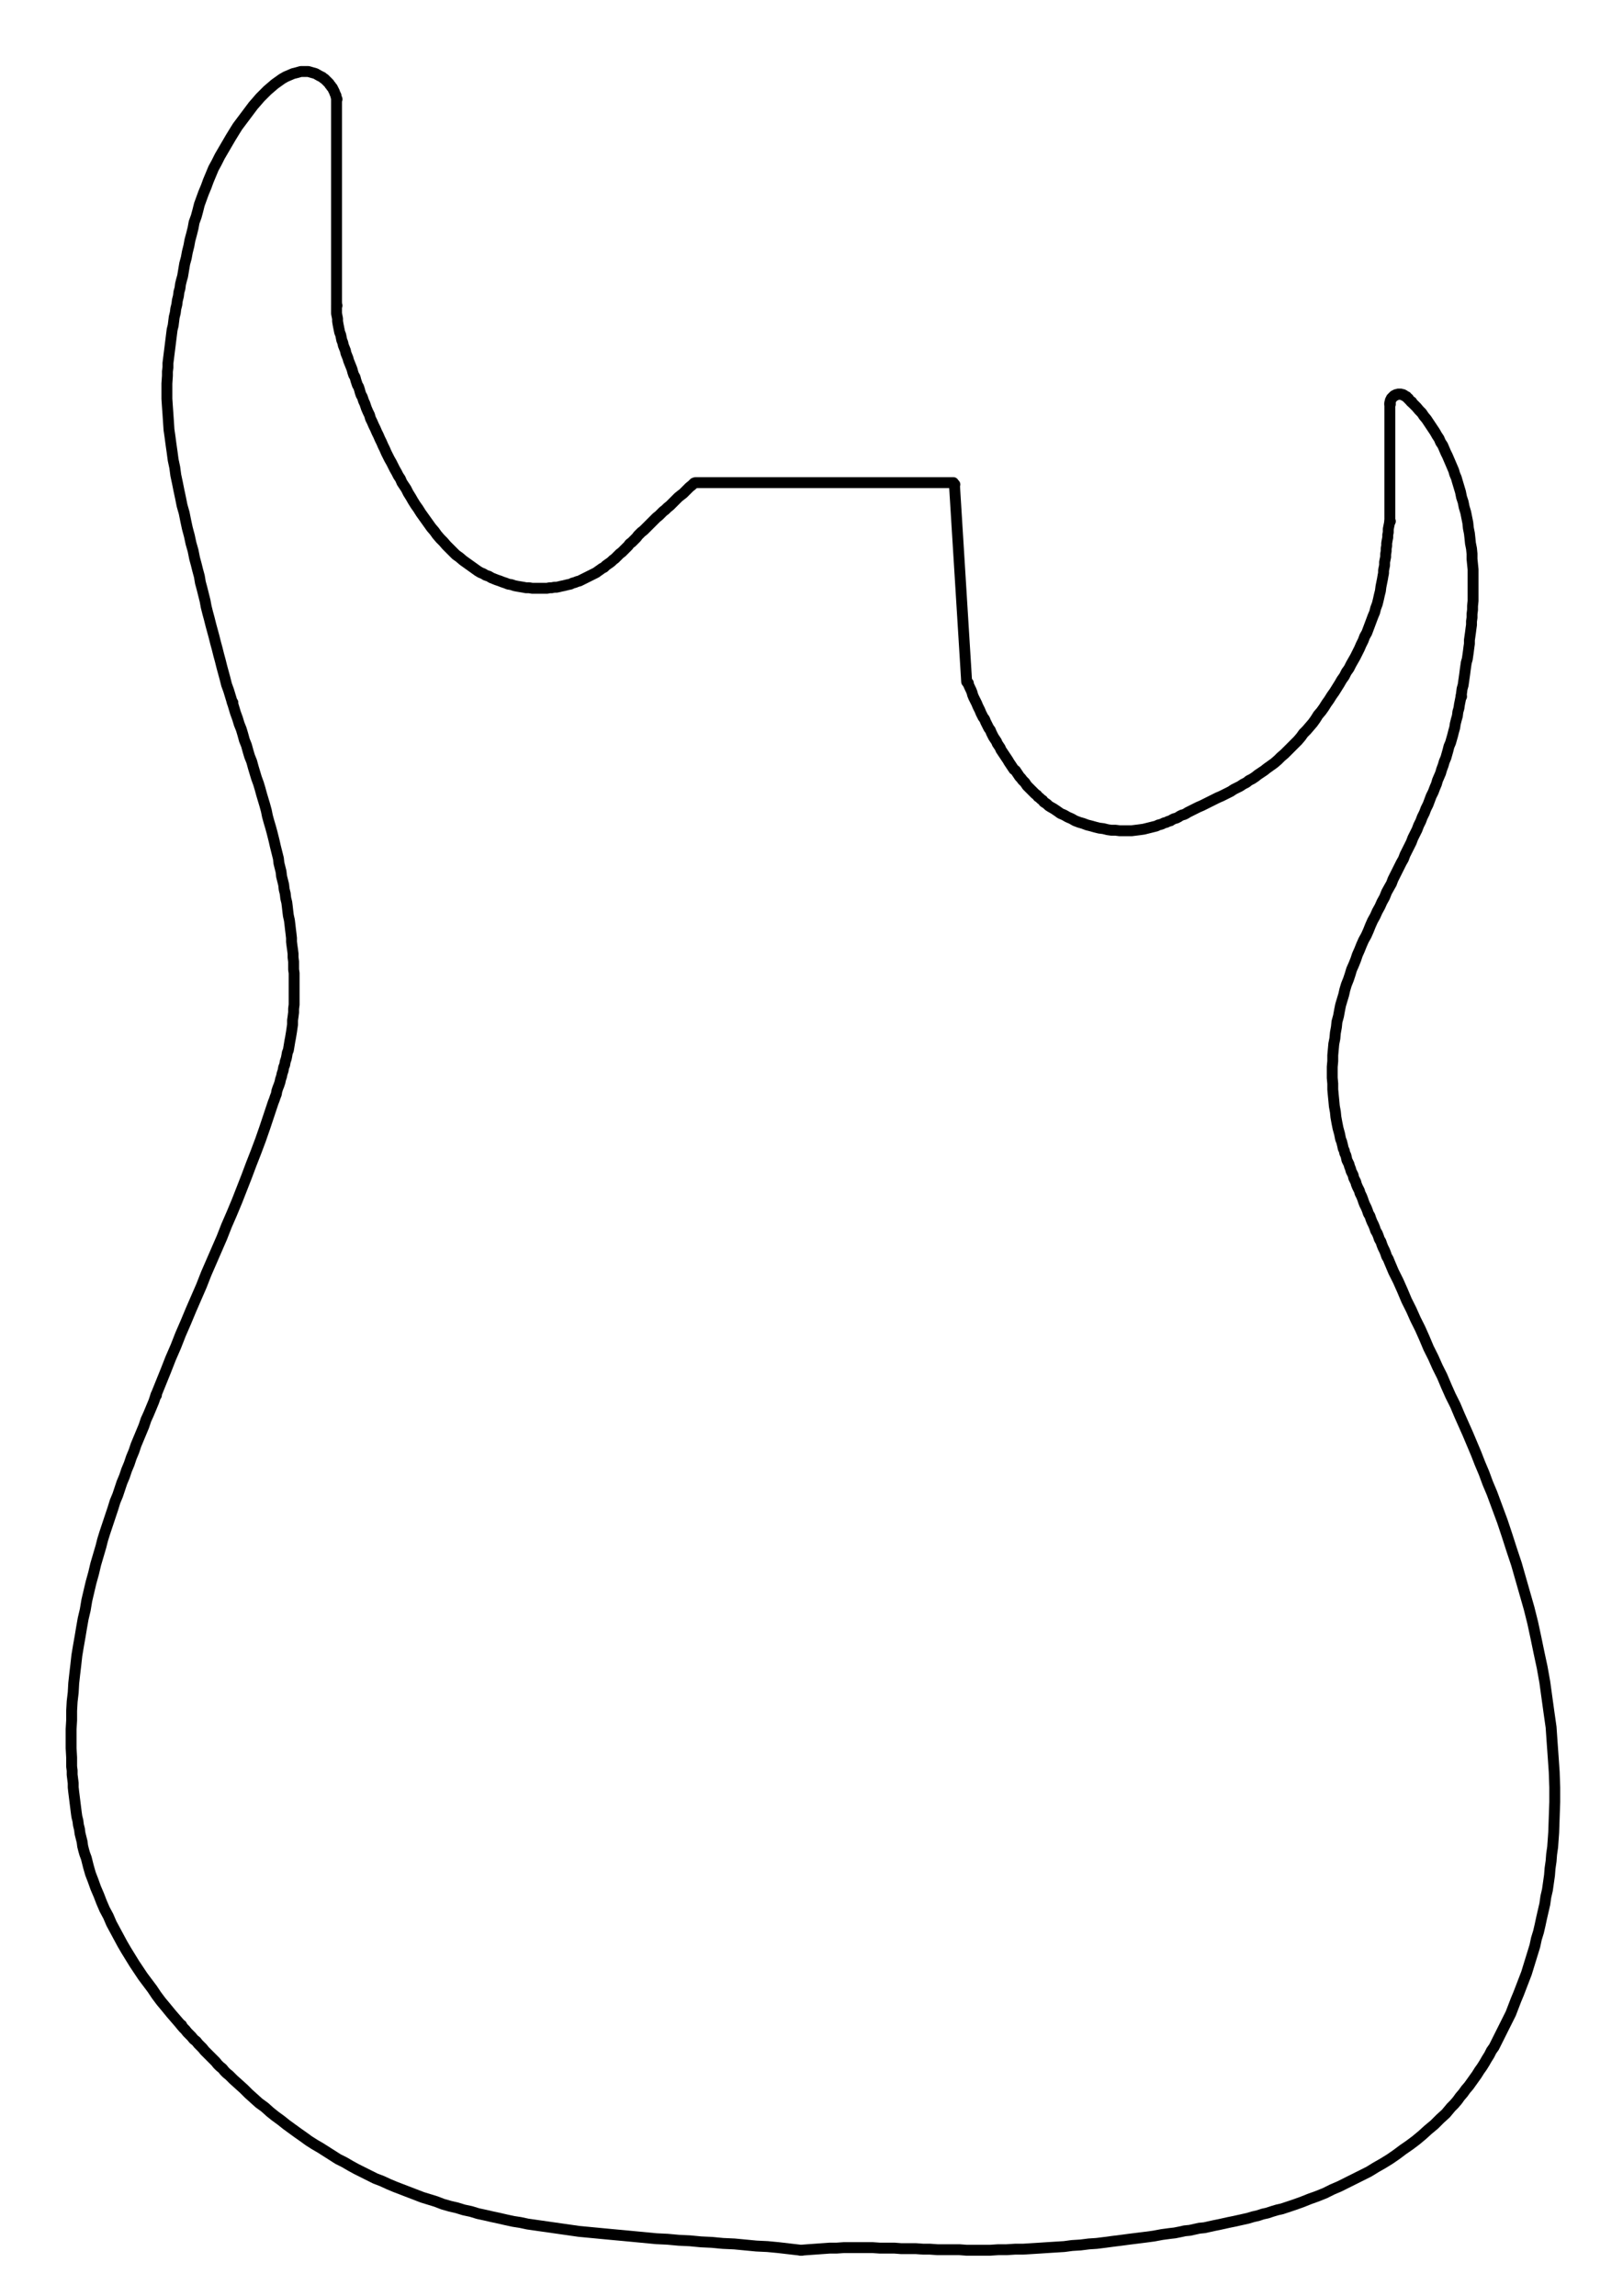 <?xml version="1.0" encoding="UTF-8" standalone="no"?>
<!-- Created with Inkscape (http://www.inkscape.org/) -->

<svg
   xmlns:dc="http://purl.org/dc/elements/1.1/"
   xmlns:cc="http://creativecommons.org/ns#"
   xmlns:rdf="http://www.w3.org/1999/02/22-rdf-syntax-ns#"
   xmlns:svg="http://www.w3.org/2000/svg"
   xmlns="http://www.w3.org/2000/svg"
   xmlns:sodipodi="http://sodipodi.sourceforge.net/DTD/sodipodi-0.dtd"
   xmlns:inkscape="http://www.inkscape.org/namespaces/inkscape"
   width="210mm"
   height="297mm"
   viewBox="0 0 744.094 1052.362"
   id="svg2"
   version="1.1"
   inkscape:version="0.91 r13725"
   sodipodi:docname="RG.svg">
  <defs
     id="defs4">
    <clipPath
       id="clipPath4171"
       clipPathUnits="userSpaceOnUse">
      <path
         inkscape:connector-curvature="0"
         id="path4173"
         d="m 0,0 1.43,0 0,1 L 0,1 0,0 Z" />
    </clipPath>
    <clipPath
       id="clipPath4187"
       clipPathUnits="userSpaceOnUse">
      <path
         inkscape:connector-curvature="0"
         id="path4189"
         d="m 142.976,900.036 1143.81,0 0,-800.072 -1143.81,0 0,800.072 z" />
    </clipPath>
  </defs>
  <sodipodi:namedview
     id="base"
     pagecolor="#ffffff"
     bordercolor="#666666"
     borderopacity="1.0"
     inkscape:pageopacity="0.0"
     inkscape:pageshadow="2"
     inkscape:zoom="0.7"
     inkscape:cx="104.50191"
     inkscape:cy="441.44123"
     inkscape:document-units="px"
     inkscape:current-layer="layer1"
     showgrid="false"
     inkscape:window-width="2048"
     inkscape:window-height="1100"
     inkscape:window-x="0"
     inkscape:window-y="24"
     inkscape:window-maximized="1">
    <inkscape:grid
       type="xygrid"
       id="grid5964" />
  </sodipodi:namedview>
  <g
     inkscape:label="RG"
     inkscape:groupmode="layer"
     id="layer1">
    <g
       id="g5966"
       style="stroke-width:26.033;stroke-miterlimit:4;stroke-dasharray:none"
       transform="matrix(0,-0.192,0.192,0,377.39,-158.428)">
      <path
         d="m -1978.402,-308.205 -5,-5 -5,-6.251 -5,-4.999 -5,-5 -5,-5 -3.75,-5 -5,-6.25 -5,-5 -5,-5 -4.999,-5 -5,-5 -5,-6.25 -5,-5 -3.751,-5 -4.999,-5 -5,-5 -5,-6.25 -5,-5 -5,-5 -5,-5 -5,-5 -5,-5 -4.999,-4.999 -5,-6.251 -3.751,-3.75 -3.75,-3.751 -5,-3.75 -3.75,-3.75 -3.751,-3.751 -3.75,-3.75 -3.751,-5 -4.999,-3.75 -3.751,-3.751 -3.75,-3.75 -3.751,-3.751 -3.75,-3.75 -3.751,-5 -3.75,-3.75 -3.75,-3.751 -3.751,-3.75 -3.75,-5 -3.751,-3.75 -3.75,-5 -2.5,-3.751 -3.75,-5 -3.751,-3.75 -2.5,-5 -3.75,-5 -2.5,-3.75 -3.75,-5 -2.5,-5 -2.5,-5 -2.5,-5 -2.5,-5 -2.5,-4.999 -2.5,-5 -2.5,-5 -2.5,-5 -1.25,-5 -2.5,-6.25 -1.251,-5 -2.5,-5 -1.25,-6.25 -1.251,-5 -1.25,-5 -1.251,-6.251 -1.25,-4.999 -1.251,-6.251 0,-5 -1.25,-6.25 0,-5 -1.25,-6.25 0,-6.251 0,-7.5 0,-7.501 0,-7.501 0,-6.25 1.25,-7.501 0,-7.501 1.25,-6.25 1.251,-7.501 1.25,-7.5 1.251,-6.25 2.5,-7.501 1.25,-7.5 2.5,-6.25 2.5,-7.501 2.5,-6.25 2.5,-7.501 2.5,-6.251 2.5,-6.25 3.75,-6.25 2.5,-7.5 3.751,-6.25 2.5,-6.251 3.75,-6.25 6.25,-8.75 6.251,-8.751 6.25,-8.75 6.25,-8.75 7.501,-8.751 6.251,-8.75 7.5,-7.501 7.501,-7.5 7.501,-7.501 8.75,-7.501 7.501,-7.5 8.75,-7.501 8.751,-6.25 8.75,-7.501 8.75,-6.25 8.75,-6.251 8.751,-6.25 8.75,-6.25 10.001,-6.251 8.75,-6.25 10.001,-6.25 8.75,-5 10.001,-6.251 10.001,-4.999 7.5,-5 7.5,-5 8.751,-3.751 7.5,-4.999 7.501,-3.751 8.75,-5 7.501,-3.75 7.501,-3.751 8.75,-4.999 7.501,-3.751 7.501,-3.75 8.75,-3.751 7.501,-3.75 8.75,-3.75 7.501,-3.751 8.75,-3.75 7.501,-3.751 8.751,-3.75 7.5,-3.75 8.751,-3.751 7.5,-3.75 8.75,-2.5 7.501,-3.751 8.75,-3.75 3.75,-1.251 3.751,-1.25 3.75,-1.25 5,-2.5 3.75,-1.251 3.751,-1.25 3.75,-1.251 3.751,-2.5 3.75,-1.25 3.75,-1.251 5,-1.25 3.751,-1.251 3.75,-1.25 3.751,-2.5 3.75,-1.25 3.75,-1.251 3.751,-1.25 5,-1.251 3.75,-1.25 3.75,-2.5 3.751,-1.251 3.75,-1.25 5,-1.251 3.751,-1.25 6.25,-2.5 6.25,-2.5 6.251,-2.5 4.999,-1.25 6.251,-2.5 6.25,-2.5 6.25,-1.251 6.251,-2.5 6.25,-2.5 6.251,-1.25 6.25,-2.5 6.25,-1.251 6.251,-1.25 6.25,-2.5 6.25,-1.25 6.251,-1.251 6.25,-1.25 7.501,-1.251 6.25,0 6.25,-1.25 6.251,-1.251 6.25,0 12.501,0 0,1.251"
         style="fill:none;stroke:#000000;stroke-width:26.033;stroke-linecap:round;stroke-linejoin:round;stroke-miterlimit:4;stroke-dasharray:none;stroke-opacity:1"
         id="path4223"
         inkscape:connector-curvature="0" />
      <path
         d="m -2069.657,1353.127 -6.251,-1.25 -6.25,-1.251 -6.25,-1.25 -7.501,0 -6.251,-1.251 -6.25,0 -6.25,-1.25 -7.501,-1.251 -6.25,0 -6.251,-1.25 -6.25,0 -7.5,-1.251 -6.25,0 -6.251,-1.25 -6.25,-1.251 -7.501,0 -6.25,-1.25 -6.251,-1.251 -6.25,0 -6.25,-1.25 -7.501,-1.25 -6.25,-1.251 -6.251,-1.25 -6.25,-1.251 -10.001,-1.25 -10.001,-2.5 -11.25,-2.5 -10.001,-2.5 -10,-3.751 -10.001,-2.499 -8.75,-3.751 -10.001,-3.75 -10.001,-3.751 -10.001,-3.75 -10,-3.751 -8.751,-4.999 -10,-3.751 -10.001,-5 -8.75,-3.75 -10.001,-5 -10.001,-5 -8.75,-5 -8.751,-5 -10,-4.999 -8.751,-6.251 -10,-5 -8.751,-6.25 -8.75,-5 -10.001,-6.25 -10,-6.251 -8.751,-6.25 -10,-6.25 -8.751,-6.251 -10,-6.25 -8.751,-6.25 -8.75,-7.501 -10.001,-6.25 -8.75,-6.251 -8.75,-7.501 -8.751,-7.5 -7.5,-7.501 -8.751,-6.251 -8.75,-7.5 -7.501,-7.501 -8.75,-8.751 -7.501,-7.5 -7.501,-7.501 -7.5,-8.75 -7.5,-7.501 -7.501,-8.751 -6.251,-8.75 -6.25,-8.75 -5,-6.25 -5,-7.5 -5,-7.501 -4.999,-6.25 -5,-7.5 -3.751,-7.501 -5,-6.25 -3.75,-7.501 -5,-7.501 -3.75,-7.501 -3.751,-7.5 -5,-7.5 -3.75,-7.501 -3.75,-7.501 -3.751,-7.5 -3.75,-8.75 -3.751,-7.501 -3.75,-7.5 -3.75,-7.501 -3.751,-7.5 -3.75,-7.501 -3.751,-8.751 -3.75,-7.5 -3.75,-7.501 -2.5,-5 -2.5,-5 -2.5,-3.75 -2.5,-5 -1.251,-5 -2.5,-5 -2.5,-3.75 -2.499,-5 -1.251,-5 -2.5,-5 -2.5,-3.75 -1.25,-5 -2.5,-5 -1.251,-5 -2.5,-5 -1.25,-3.75 -1.251,-5 -2.499,-5 -1.251,-5 -1.25,-5 -1.251,-5 -1.25,-5 -1.251,-4.999 -1.25,-5 -1.251,-8.751 -1.25,-10 -1.251,-10.001 0,-8.75 0,-10.001 0,-10.001 1.251,-10.001 0,-10 1.25,-8.751 2.5,-10 1.251,-10.001 2.5,-10.001 2.5,-8.75 2.499,-10.001 3.751,-10.001 2.5,-8.75 3.75,-10.001 5,-8.75 3.75,-8.75 5,-8.751 3.751,-8.75 6.25,-8.75 5,-7.501 5,-8.75 2.5,-3.751 3.75,-3.75 2.5,-3.751 2.5,-3.75 3.751,-2.5 2.499,-3.75 3.751,-3.751 2.5,-3.75 3.75,-2.5 2.5,-3.75 3.751,-3.751 2.499,-2.5 3.751,-3.75 3.75,-3.751 2.5,-2.5 3.751,-3.75 3.75,-2.5 3.75,-2.5 3.751,-3.75 2.5,-2.5 3.75,-2.5 3.751,-3.751 3.75,-2.499 3.75,-2.5 3.751,-2.5 3.75,-2.5 2.5,-3.751 3.751,-2.5 3.75,-2.5 3.75,-2.5 3.751,-2.499 3.75,-2.5 2.5,-1.251 3.751,-2.5 3.75,-2.5 3.75,-2.5 3.751,-2.5 3.75,-2.5 3.751,-2.5 3.75,-2.499 3.75,-1.251 3.751,-2.5 3.75,-2.5 3.751,-2.5 3.75,-1.25 3.75,-2.5 3.751,-2.5 3.75,-2.5 5,-2.5 5,-2.5 6.25,-2.5 5,-3.75 5,-2.5 5,-2.5 5,-2.5 6.25,-2.5 5,-3.75 5,-2.5 5,-2.5 6.25,-2.5 5,-2.5 5,-2.5 6.25,-2.5 5,-2.5 5,-2.5 5,-2.5 6.25,-2.5 5,-1.25 6.25,-2.5 5,-2.5 11.251,-5 0,1.25"
         style="fill:none;stroke:#000000;stroke-width:26.033;stroke-linecap:round;stroke-linejoin:round;stroke-miterlimit:4;stroke-dasharray:none;stroke-opacity:1"
         id="path4357"
         inkscape:connector-curvature="0" />
      <path
         d="m -1784.642,1404.38 1.25,-1.25 1.25,-1.251 1.251,-1.25 0,0 1.25,-1.251 1.251,-1.25 1.25,0 1.251,-1.25 0,-1.251 1.25,-1.25 1.251,-1.251 1.25,0 0,-1.25 1.251,-1.251 0,-1.25 1.25,-1.251 0,-1.25 1.251,0 0,-1.251 1.25,-1.25 0,-1.251 0,-1.25 0,-1.251 1.251,-1.25 0,-1.25 0,0 0,-1.251 0,-1.25 0,-1.251 0,0 0,-1.25 -1.251,-1.251 0,0 0,-1.25 0,-1.251 0,-1.25 -1.25,0 0,-1.251 0,-1.25 -1.251,0 0,-1.251 0,-1.25 -1.25,0 0,-1.251 -1.251,0 0,-1.25 0,0 -1.25,-1.251 -1.251,-1.25 -1.25,0 0,-1.25 -1.251,0 0,0 -1.25,-1.251 0,0 -1.251,0 -1.25,0 0,-1.25 -1.251,0 0,0 -1.25,0 0,0 -1.25,0 -1.251,-1.251 0,0 -1.25,0 0,0 -1.251,0 -1.25,0 0,1.251"
         style="fill:none;stroke:#000000;stroke-width:26.033;stroke-linecap:round;stroke-linejoin:round;stroke-miterlimit:4;stroke-dasharray:none;stroke-opacity:1"
         id="path4359"
         inkscape:connector-curvature="0" />
      <path
         d="m -1789.643,1353.127 -280.014,0 0,1.251"
         style="fill:none;stroke:#000000;stroke-width:26.033;stroke-linecap:round;stroke-linejoin:round;stroke-miterlimit:4;stroke-dasharray:none;stroke-opacity:1"
         id="path4517"
         inkscape:connector-curvature="0" />
      <path
         d="m -1977.332,-304.358 0,613.554 0,1.739"
         style="fill:none;stroke:#000000;stroke-width:26.033;stroke-linecap:round;stroke-linejoin:round;stroke-miterlimit:4;stroke-dasharray:none;stroke-opacity:1"
         id="path4533"
         inkscape:connector-curvature="0" />
      <path
         d="m -2452.94,342.687 471.117,-29.218 0,1.043"
         style="fill:none;stroke:#000000;stroke-width:26.033;stroke-linecap:round;stroke-linejoin:round;stroke-miterlimit:4;stroke-dasharray:none;stroke-opacity:1"
         id="path4559"
         inkscape:connector-curvature="0" />
      <path
         d="m -2502.179,-1410.76 -12.5,3.75 -12.501,3.751 -13.751,5 -12.501,3.75 -12.501,5 -12.5,3.75 -13.752,3.751 -12.5,5 -13.751,3.75 -12.501,3.75 -12.501,5 -13.751,3.751 -12.501,3.75 -12.5,3.75 -13.751,5 -12.501,3.751 -13.751,3.75 -12.501,3.751 -12.501,3.75 -13.751,3.75 -12.501,2.5 -13.751,3.751 -12.5,3.75 -13.752,3.751 -10,2.499 -10.001,2.5 -11.25,2.5 -10.001,2.5 -10.001,2.5 -10.001,2.5 -11.25,1.251 -10.001,2.5 -10,2.499 -11.251,1.251 -10,2.5 -10.001,2.5 -11.25,1.25 -10.001,2.5 -11.25,1.251 -10.001,2.5 -10.001,1.25 -11.25,1.251 -10.001,1.25 -11.25,2.5 -10.001,1.25 -11.25,1.251 -10.001,1.25 -11.25,1.251 -8.75,0 -10.001,1.25 -8.75,1.251 -10.001,1.25 -8.75,0 -10.001,1.251 -8.75,0 -10.001,0 -8.75,1.25 -10.001,0 -8.75,0 -10.001,0 -8.75,0 -10.001,0 -8.75,0 -10.001,0 -8.75,0 -10.001,-1.25 -8.75,0 -10.001,-1.251 -8.751,-1.25 -10,0 -8.751,-1.251 -8.75,-1.25 -7.5,-1.251 -7.5,-1.25 -6.251,-1.251 -7.501,-1.25 -7.5,-1.25 -7.501,-1.251 -6.251,-2.5 -7.5,-1.25 -6.251,-1.251 -7.501,-2.5 -7.5,-1.25 -6.251,-2.5 -7.501,-1.251 -7.5,-2.5 -6.251,-1.25 -7.501,-2.5 -6.25,-1.25 -7.501,-2.5 -6.25,-2.5 -7.501,-2.5 -7.501,-1.251 -6.25,-2.5 -7.501,-2.5 -6.25,-2.5 -30.001,-10 -30.002,-10.001 -28.751,-10.001 -30.002,-11.25 -28.752,-11.25 -30.001,-11.25 -28.752,-11.251 -28.751,-11.25 -30.002,-12.501 -28.751,-12.5 -28.752,-11.251 -28.752,-12.5 -28.752,-12.501 -28.752,-12.501 -28.751,-11.25 -28.752,-12.501 -28.752,-12.5 -30.001,-12.501 -28.752,-12.501 -28.752,-11.25 -28.752,-12.5 -28.751,-11.251 -58.753,-23.751 0,1.251"
         style="fill:none;stroke:#000000;stroke-width:26.033;stroke-linecap:round;stroke-linejoin:round;stroke-miterlimit:4;stroke-dasharray:none;stroke-opacity:1"
         id="path4681"
         inkscape:connector-curvature="0" />
      <path
         d="m -1062.107,-1161.998 2.5,0 3.75,-1.25 2.5,0 2.5,-1.251 2.5,-1.25 3.75,-1.251 2.5,-1.25 2.5,-1.251 2.5,-1.25 2.5,-1.251 2.5,-2.499 2.5,-1.251 2.5,-2.5 2.5,-1.25 2.5,-2.5 2.5,-2.5 2.5,-2.5 1.25,-1.251 2.5,-2.5 1.25,-2.5 2.5,-2.499 1.251,-2.5 1.25,-2.5 1.251,-2.5 5,-8.751 2.5,-8.75 2.5,-8.75 0,-8.75 0,-8.751 -2.5,-8.75 -2.5,-10.001 -3.751,-8.75 -3.75,-8.75 -5,-8.751 -6.25,-8.75 -6.251,-8.75 -7.501,-8.75 -7.5,-8.751 -8.751,-8.75 -8.75,-8.75 -8.75,-7.5 -10.001,-8.75 -10.001,-7.501 -10,-7.5 -10.001,-7.501 -10.001,-7.501 -10.001,-7.5 -10,-6.251 -16.252,-10.001 -15,-8.75 -15.001,-8.75 -15,-8.75 -15.001,-7.501 -13.751,-7.501 -15.001,-6.25 -15.001,-6.251 -13.751,-5 -15,-6.25 -13.751,-5 -13.752,-5 -15,-3.75 -13.751,-3.751 -13.752,-4.999 -13.751,-2.5 -15,-3.751 -13.752,-3.75 -13.751,-2.5 -15,-3.75 -13.751,-2.5 -13.752,-3.751 -15,-2.5 -15.001,-2.5 -8.75,-2.5 -10.001,-2.5 -10.001,-1.25 -8.75,-2.5 -10.001,-1.25 -10,-2.5 -10.001,-1.251 -10.001,-2.5 -10.001,-1.25 -10,-2.5 -10.001,-1.251 -10.001,-1.25 -10.001,-2.5 -10,-1.251 -10.001,-1.25 -10.001,-1.25 -10.001,-1.251 -10.001,-1.25 -10,-1.251 -10.001,-1.25 -10.001,-1.251 -10.001,0 -10,-1.25 -10.001,0 -18.751,-1.251 -17.501,0 -18.751,0 -18.751,1.251 -17.5,1.25 -18.751,1.251 -18.751,1.25 -17.501,2.5 -18.751,2.5 -17.501,2.5 -18.751,2.5 -17.5,3.75 -18.751,2.5 -17.501,3.751 -18.751,3.75 -17.5,3.75 -18.751,3.751 -17.501,5 -18.751,3.75 -17.501,3.751 -18.751,4.999 -17.5,3.751 -17.501,5 -18.751,3.75 -13.751,3.75 -15.001,3.751 -13.751,3.75 -15,2.5 -13.751,3.751 -15.001,3.75 -15.001,3.75 -13.751,2.5 -15.001,3.751 -13.751,3.75 -15,3.751 -13.751,3.75 -13.752,3.75 -15,3.751 -13.751,3.75 -15.001,3.751 -13.751,3.75 -15.001,3.75 -13.751,3.751 -13.751,3.75 -15.001,3.751 -13.751,5 -28.752,8.75 0,1.25"
         style="fill:none;stroke:#000000;stroke-width:26.033;stroke-linecap:round;stroke-linejoin:round;stroke-miterlimit:4;stroke-dasharray:none;stroke-opacity:1"
         id="path4683"
         inkscape:connector-curvature="0" />
      <path
         d="m -1554.631,-1161.998 492.525,0 0,1.251"
         style="fill:none;stroke:#000000;stroke-width:26.033;stroke-linecap:round;stroke-linejoin:round;stroke-miterlimit:4;stroke-dasharray:none;stroke-opacity:1"
         id="path4729"
         inkscape:connector-curvature="0" />
      <path
         d="m -2488.428,1523.136 8.751,1.25 10,1.251 8.751,2.5 8.75,1.25 8.75,1.251 8.751,1.25 10,1.251 8.751,1.25 8.75,1.251 8.75,2.5 8.75,1.25 8.751,1.25 10,1.251 8.751,1.25 8.75,0 8.75,1.251 8.751,1.25 10,1.251 8.751,1.25 8.75,0 8.75,1.251 8.751,0 10,1.25 8.751,0 12.5,1.251 12.501,0 12.501,0 12.5,0 12.501,0 12.501,0 12.5,0 12.501,-1.251 12.501,-1.25 12.5,0 12.501,-1.251 12.501,-2.5 12.501,-1.25 11.25,-1.251 12.5,-2.5 12.501,-1.25 12.501,-2.5 12.501,-2.5 12.5,-3.75 12.501,-2.5 11.25,-3.751 12.501,-2.5 12.501,-3.75 12.5,-3.75 8.75,-2.5 8.751,-3.751 8.75,-2.5 8.75,-3.75 8.751,-3.75 8.75,-3.751 8.75,-3.75 7.501,-3.751 8.75,-3.75 8.751,-3.75 7.5,-5 8.751,-3.751 7.5,-5 8.751,-5 7.501,-4.999 7.5,-5 7.501,-5 7.5,-5 7.501,-6.25 7.501,-5 6.25,-6.251 7.501,-6.25 12.501,-12.501 0,1.251"
         style="fill:none;stroke:#000000;stroke-width:26.033;stroke-linecap:round;stroke-linejoin:round;stroke-miterlimit:4;stroke-dasharray:none;stroke-opacity:1"
         id="path4735"
         inkscape:connector-curvature="0" />
      <path
         d="m -6197.364,-53.193 1.251,16.251 1.25,17.501 1.251,17.501 1.25,17.5 0,16.251 1.251,17.501 0,17.5 0,17.501 0,16.251 0,17.501 -1.251,17.5 0,17.501 0,17.5 -1.25,16.251 0,17.501 0,17.501 -1.251,17.5 0,16.251 -1.25,17.501 0,17.5 0,17.501 0,17.5 -1.251,16.252 0,17.5 0,20.002 0,20 1.251,18.751 0,20.002 1.25,20 0,18.751 1.251,20.002 1.25,20 1.251,18.751 1.25,20.002 1.251,20 2.5,18.751 1.25,20.002 2.5,20 1.251,18.751 2.5,20.002 2.499,18.751 2.5,20 2.5,18.751 2.5,20.002 2.5,20.002 2.5,18.751 3.751,20 2.499,18.751 1.251,11.25 2.5,12.501 2.5,11.25 1.25,12.501 2.5,11.25 2.5,11.25 1.251,12.501 2.5,11.25 2.5,11.25 2.499,12.501 2.5,11.25 2.5,11.251 2.5,12.5 2.5,11.251 2.5,11.25 2.5,11.25 3.751,12.501 2.499,11.25 3.751,11.25 2.5,11.25 3.75,11.251 3.751,12.5 2.5,11.25 3.75,11.251 6.25,18.751 6.251,17.5 7.5,18.751 6.251,17.501 7.5,18.751 8.75,17.501 7.501,17.5 8.75,17.501 8.75,17.5 8.751,17.501 8.75,17.5 10.001,16.251 10,17.501 10.001,16.251 11.25,16.251 11.251,15.001 11.25,16.251 11.25,15.001 12.501,15 12.5,13.751 12.501,15.001 13.751,13.751 12.501,13.751 15.001,12.501 7.5,7.501 8.751,7.5 8.75,6.25 8.75,7.5 8.751,6.25 8.75,7.501 8.75,6.25 8.75,6.251 8.751,6.25 10,6.25 8.751,6.251 10,6.25 8.751,5 10,6.25 10.001,5 8.751,6.25 10,5 10.001,5 10.001,5 10.001,5 10,5 10.001,5 10.001,5 10.001,4.999 16.251,6.251 16.251,6.25 15,6.251 16.251,6.25 16.252,6.25 16.251,6.251 16.251,4.999 16.251,5 16.251,5 16.251,5 17.501,3.75 16.251,5 16.251,3.751 17.5,3.75 16.251,3.751 16.252,3.75 17.5,2.5 16.251,3.75 17.501,2.5 17.5,2.5 16.251,1.251 17.501,2.5 16.251,1.25 17.501,2.5 35.002,2.5 36.251,1.25 36.252,1.251 35.002,0 36.252,-1.251 36.251,-2.5 35.003,-2.499 36.251,-2.5 35.002,-5 36.252,-5 36.251,-5 35.003,-6.25 35.002,-7.5 36.251,-7.501 35.002,-7.501 35.003,-8.75 35.002,-10.001 35.002,-10.001 35.002,-10 33.752,-11.251 35.002,-11.25 33.752,-11.25 33.751,-12.501 33.752,-12.5 23.751,-10.001 23.751,-8.75 23.751,-10.001 22.501,-8.75 23.751,-10.001 23.751,-10.001 22.501,-10.001 22.502,-10 23.751,-10.001 22.501,-11.25 22.502,-10.001 23.75,-10.001 22.502,-11.25 22.501,-10.001 22.502,-11.25 23.751,-10.001 22.501,-10.001 22.502,-11.25 22.501,-10.001 22.501,-11.25 23.751,-10.001 22.502,-10 22.501,-11.251 23.751,-10 6.251,-2.5 6.25,-3.751 7.5,-2.5 6.25,-2.5 7.5,-3.75 6.25,-2.5 7.501,-2.5 6.25,-3.75 7.501,-2.5 6.251,-2.5 6.25,-3.751 7.501,-2.499 6.25,-2.5 7.501,-3.751 6.25,-2.5 7.5,-2.5 6.25,-3.75 7.5,-2.5 6.251,-2.5 7.5,-3.75 6.251,-2.5 7.5,-2.5 6.251,-2.5 7.5,-3.751 5,-1.25 4.999,-2.5 5,-2.5 6.251,-2.5 5,-1.25 4.999,-2.5 5,-2.5 6.251,-1.251 4.999,-2.5 5,-2.5 5,-1.25 6.251,-2.5 4.999,-1.25 5,-2.5 5,-2.5 6.251,-1.251 4.999,-1.25 5,-2.5 6.251,-1.251 5,-2.5 6.25,-1.25 5,-1.251 5,-1.25 6.25,-2.5 12.501,-2.5 13.751,-3.75 12.501,-2.5 13.751,-2.5 12.5,-1.251 13.752,-2.5 13.751,-1.25 12.5,-1.251 13.752,-1.25 13.751,0 13.751,-1.25 13.751,0 12.501,0 13.751,1.25 13.751,0 13.751,1.25 13.751,1.251 12.501,2.5 13.751,1.25 13.751,2.5 12.501,1.251 13.751,3.75 13.751,2.5 12.501,2.5 12.501,3.75 12.5,3.751 11.251,2.5 12.5,3.75 12.501,5 11.25,3.75 12.501,3.751 11.25,5 12.501,5 11.25,3.75 11.25,5 12.501,5 11.25,5 11.25,6.25 11.251,5 12.5,5 11.251,5 11.25,6.25 11.25,5 11.25,6.25 11.25,5 11.251,6.25 12.5,5 11.251,6.251 8.75,5 10.001,3.75 10,5 10.001,5 10.001,5 10.001,4.999 8.75,5 10.001,3.751 10,5 10.001,4.999 10.001,5 10.001,3.751 10,5 10.001,5 10.001,3.75 10.001,5 10,3.75 10.001,5 10.001,3.75 10.001,5 10.001,3.751 10,3.75 10.001,5 10.001,3.75 8.75,3.751 8.75,2.5 8.751,3.75 8.75,3.751 8.75,2.5 10.001,3.75 8.75,2.5 8.751,3.75 8.75,2.5 8.75,2.5 10.001,2.5 8.75,3.751 8.75,2.499 8.751,2.5 10,2.5 8.751,2.5 8.75,1.251 10.001,2.5 8.75,2.5 10.001,1.25 8.75,2.5 8.75,1.251 18.751,3.75 0,1.25"
         style="fill:none;stroke:#000000;stroke-width:26.033;stroke-linecap:round;stroke-linejoin:round;stroke-miterlimit:4;stroke-dasharray:none;stroke-opacity:1"
         id="path4737"
         inkscape:connector-curvature="0" />
      <path
         d="m -5659.837,-1533.266 -6.25,5 -5,5 -6.25,5 -5,4.999 -5,5 -6.25,5 -5,6.25 -6.251,5 -5,5 -4.999,5 -6.251,5 -5,5 -5,5 -6.25,6.25 -5,5 -5,5 -6.25,5 -5,5 -5,6.25 -6.25,5 -5,5 -5,6.25 -5,5 -5,5 -11.25,12.5 -11.25,12.501 -11.25,11.25 -11.25,12.501 -11.251,12.501 -10,13.751 -11.251,12.501 -10,12.5 -10.001,13.751 -10.001,12.501 -10.001,13.751 -10,13.752 -8.751,12.5 -10,13.751 -8.751,13.752 -8.75,15 -8.75,13.751 -8.751,13.751 -8.75,13.752 -7.501,15 -8.75,15.001 -7.501,13.751 -7.501,15.001 -7.5,15 -7.501,15.001 -6.251,16.251 -7.5,16.251 -6.251,15.001 -6.25,16.251 -6.25,16.251 -6.251,16.251 -6.25,16.251 -5,16.251 -5,16.251 -6.25,16.251 -5,17.501 -3.751,16.251 -4.999,16.251 -3.751,17.501 -5,16.251 -3.75,17.5 -3.75,16.252 -3.751,17.5 -3.75,16.251 -3.751,17.501 -2.5,16.251 -3.75,17.5 -2.5,17.501 -3.75,26.252 -3.751,26.252 -3.75,26.251 -3.751,26.25 -2.5,26.252 -2.5,26.252 -2.499,26.251 -2.5,27.501 -2.5,26.251 -2.5,26.252 -2.5,26.252 -1.251,26.251 -2.5,27.501 -1.25,26.251 -2.5,26.252 -1.25,26.252 -2.5,26.25 -1.251,27.502 -2.5,26.251 -2.5,26.25 -1.25,26.252 -2.5,26.252 -6.251,53.753 0,1.251"
         style="fill:none;stroke:#000000;stroke-width:26.033;stroke-linecap:round;stroke-linejoin:round;stroke-miterlimit:4;stroke-dasharray:none;stroke-opacity:1"
         id="path4763"
         inkscape:connector-curvature="0" />
      <path
         d="m -4156.011,-1593.27 -15.001,-5 -15.001,-6.25 -15,-6.25 -13.751,-6.251 -15.001,-4.999 -15.001,-6.251 -15,-6.25 -15.001,-6.25 -15.001,-5 -15,-6.251 -15.001,-5 -15.001,-6.25 -15,-5 -15.001,-6.25 -15,-5 -15.001,-5 -15.001,-6.25 -16.251,-5 -15,-5 -15.001,-5 -15.001,-5 -15,-5 -16.251,-4.999 -15.001,-3.751 -21.251,-6.25 -21.251,-6.251 -21.251,-4.999 -22.501,-6.251 -21.251,-5 -21.251,-5 -22.502,-3.75 -21.251,-5 -21.251,-3.75 -22.501,-3.751 -21.251,-3.75 -22.502,-3.75 -22.501,-2.5 -21.251,-2.5 -22.501,-2.5 -22.502,-1.251 -21.251,-2.5 -22.501,-1.25 -22.502,0 -21.251,-1.251 -22.501,0 -22.502,0 -22.501,1.251 -21.251,0 -10.001,1.25 -10.001,0 -10,1.251 -10.001,1.25 -10.001,0 -11.25,1.251 -10.001,1.25 -10.001,1.251 -10,1.25 -10.001,1.251 -10.001,1.25 -8.75,1.251 -10.001,2.499 -10.001,1.251 -10,2.5 -10.001,1.25 -10.001,2.5 -10.001,2.5 -10,1.251 -10.001,2.5 -8.75,2.5 -10.001,3.75 -10.001,2.5 -10.001,2.5 -17.5,5 -16.251,6.25 -17.501,6.25 -17.5,7.501 -16.252,6.251 -17.5,7.5 -16.251,8.751 -17.501,7.5 -16.251,8.751 -16.251,8.75 -16.251,8.75 -15.001,8.751 -16.251,10 -16.251,10.001 -15.001,10.001 -15,10.001 -15.001,11.25 -15,11.25 -15.001,10.001 -15.001,11.25 -15,12.501 -13.751,11.25 -27.502,23.751 0,1.25"
         style="fill:none;stroke:#000000;stroke-width:26.033;stroke-linecap:round;stroke-linejoin:round;stroke-miterlimit:4;stroke-dasharray:none;stroke-opacity:1"
         id="path4775"
         inkscape:connector-curvature="0" />
    </g>
  </g>
</svg>
